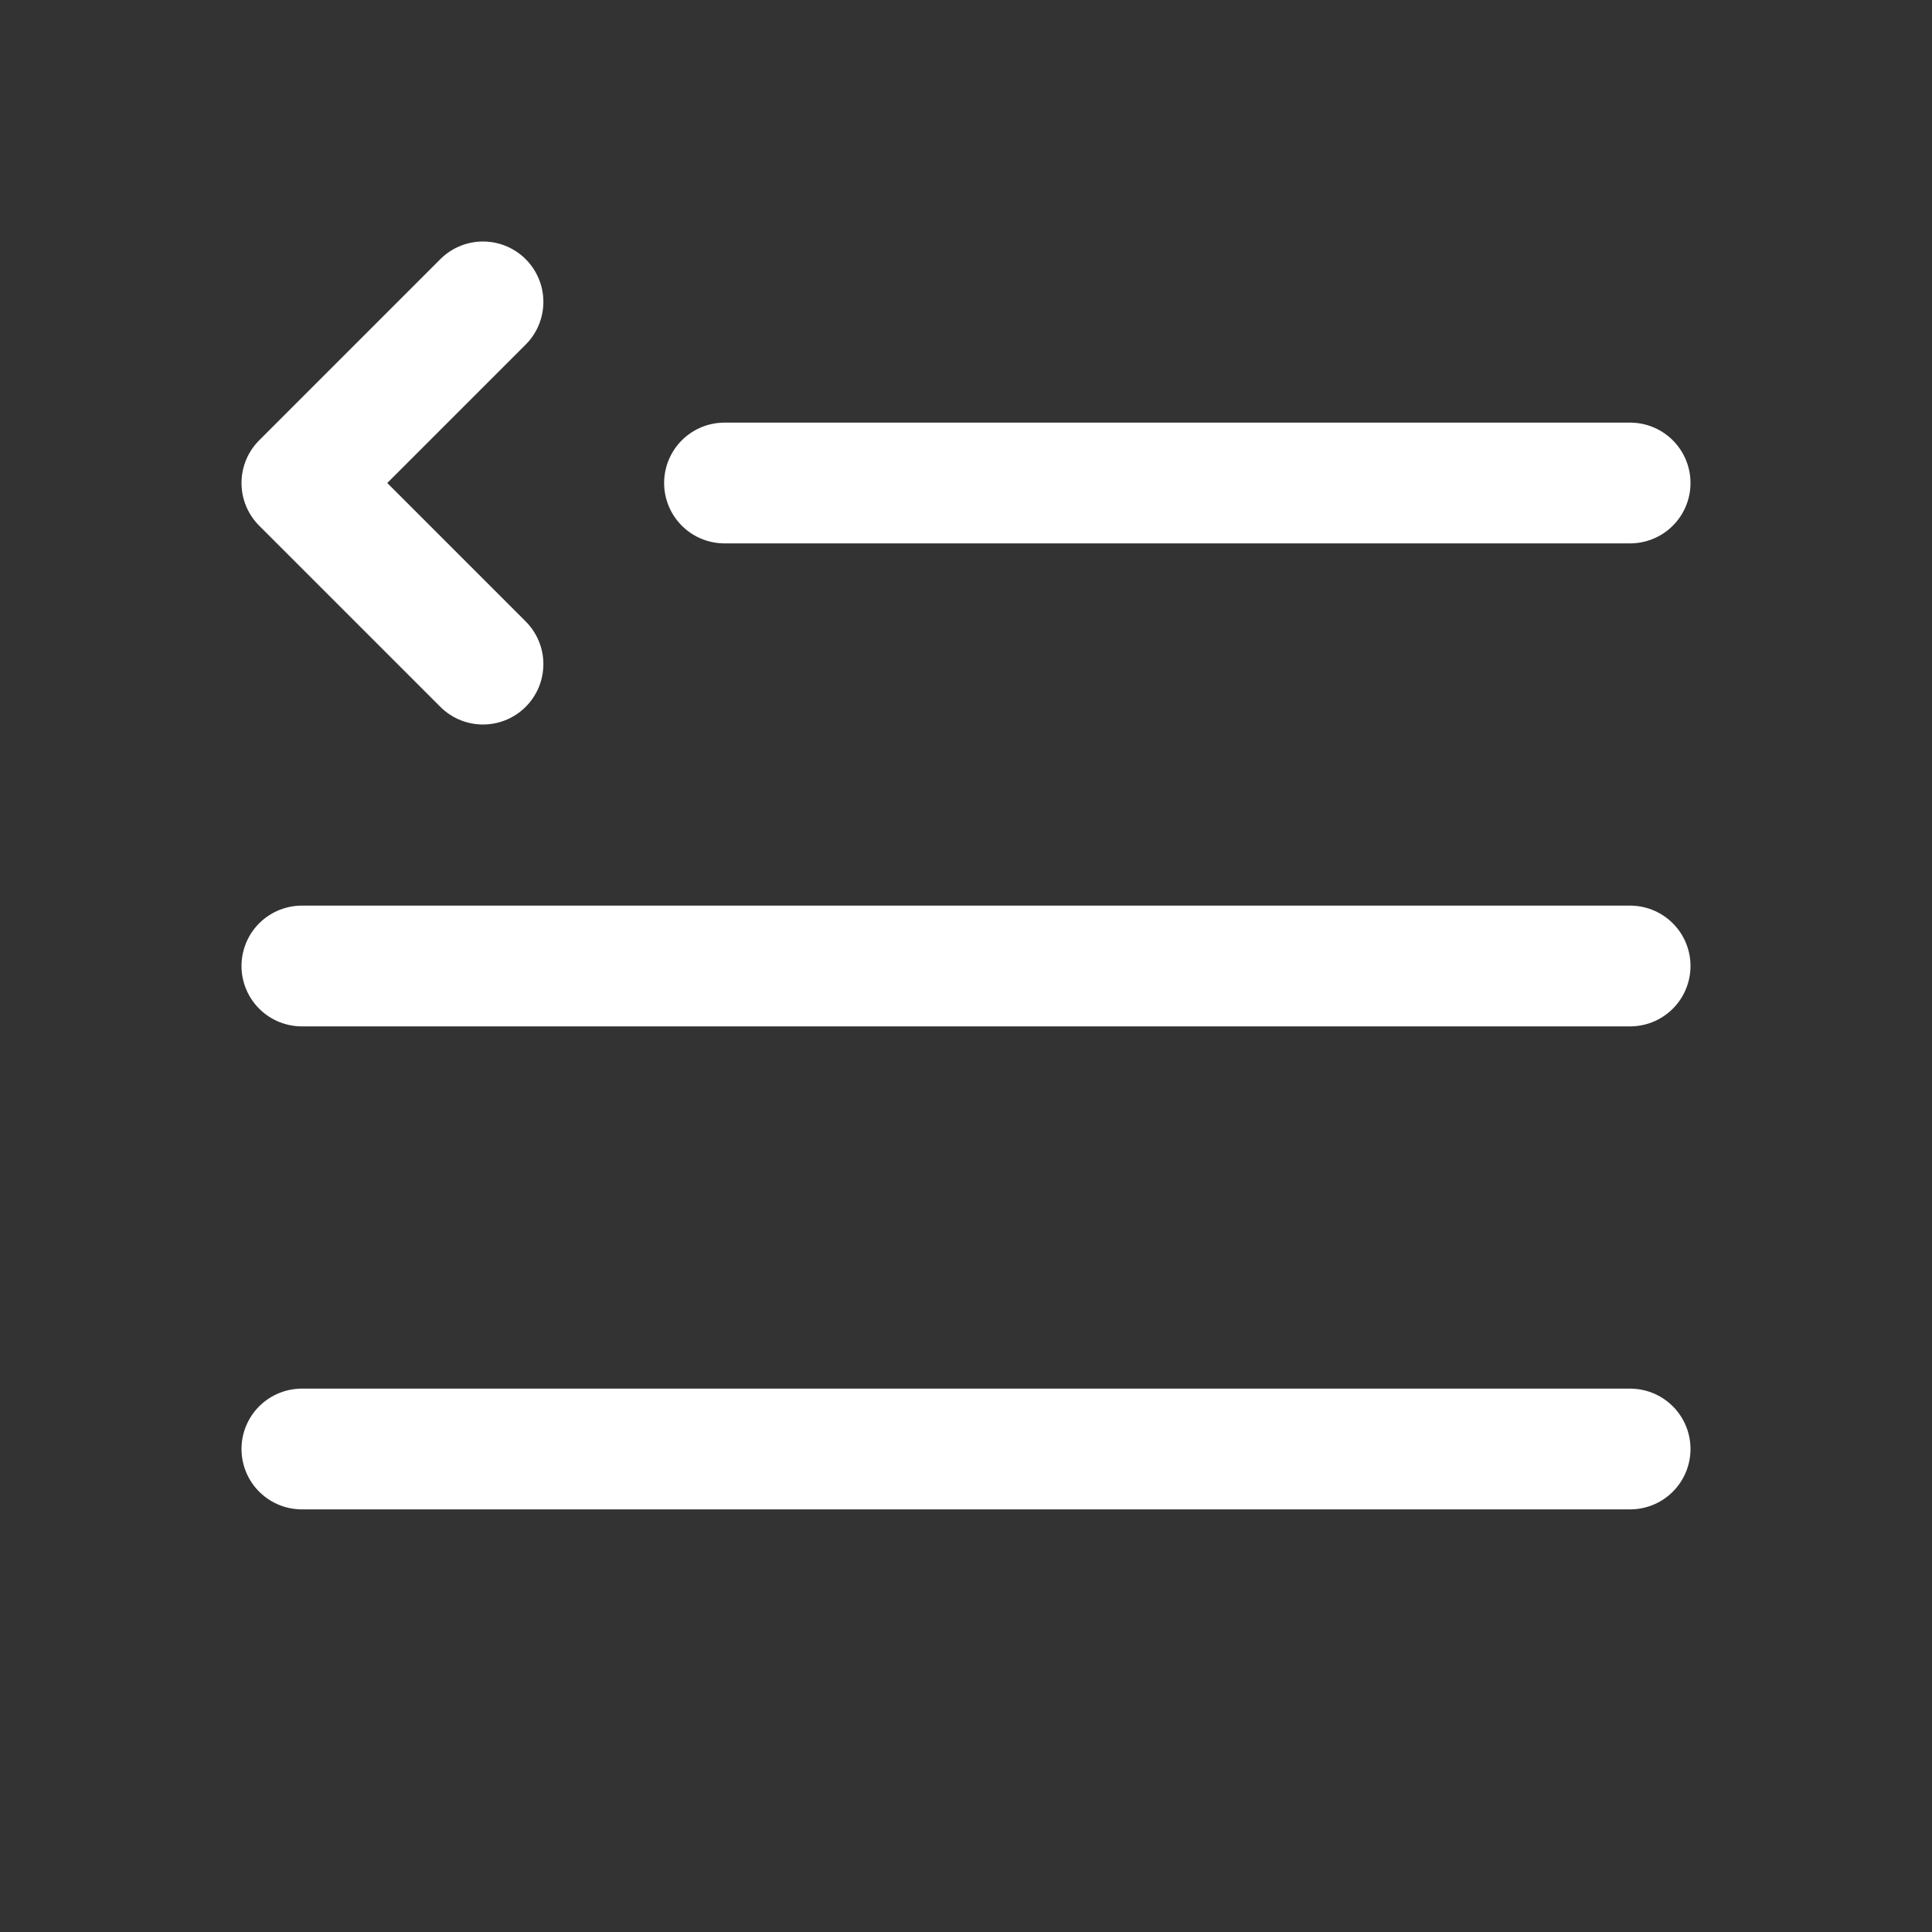 <svg width="24" height="24" viewBox="0 0 24 24" fill="none" xmlns="http://www.w3.org/2000/svg">
<rect x="0" y="0" width="24" height="24" fill="#333333" stroke="none"/>
<path d="M9 6H20.25M3.75 12H20.25M3.75 18H20.25M6 8.25L3.75 6L6 3.75" stroke="white" stroke-width="1.5" stroke-linecap="round" stroke-linejoin="round"/>
</svg>
